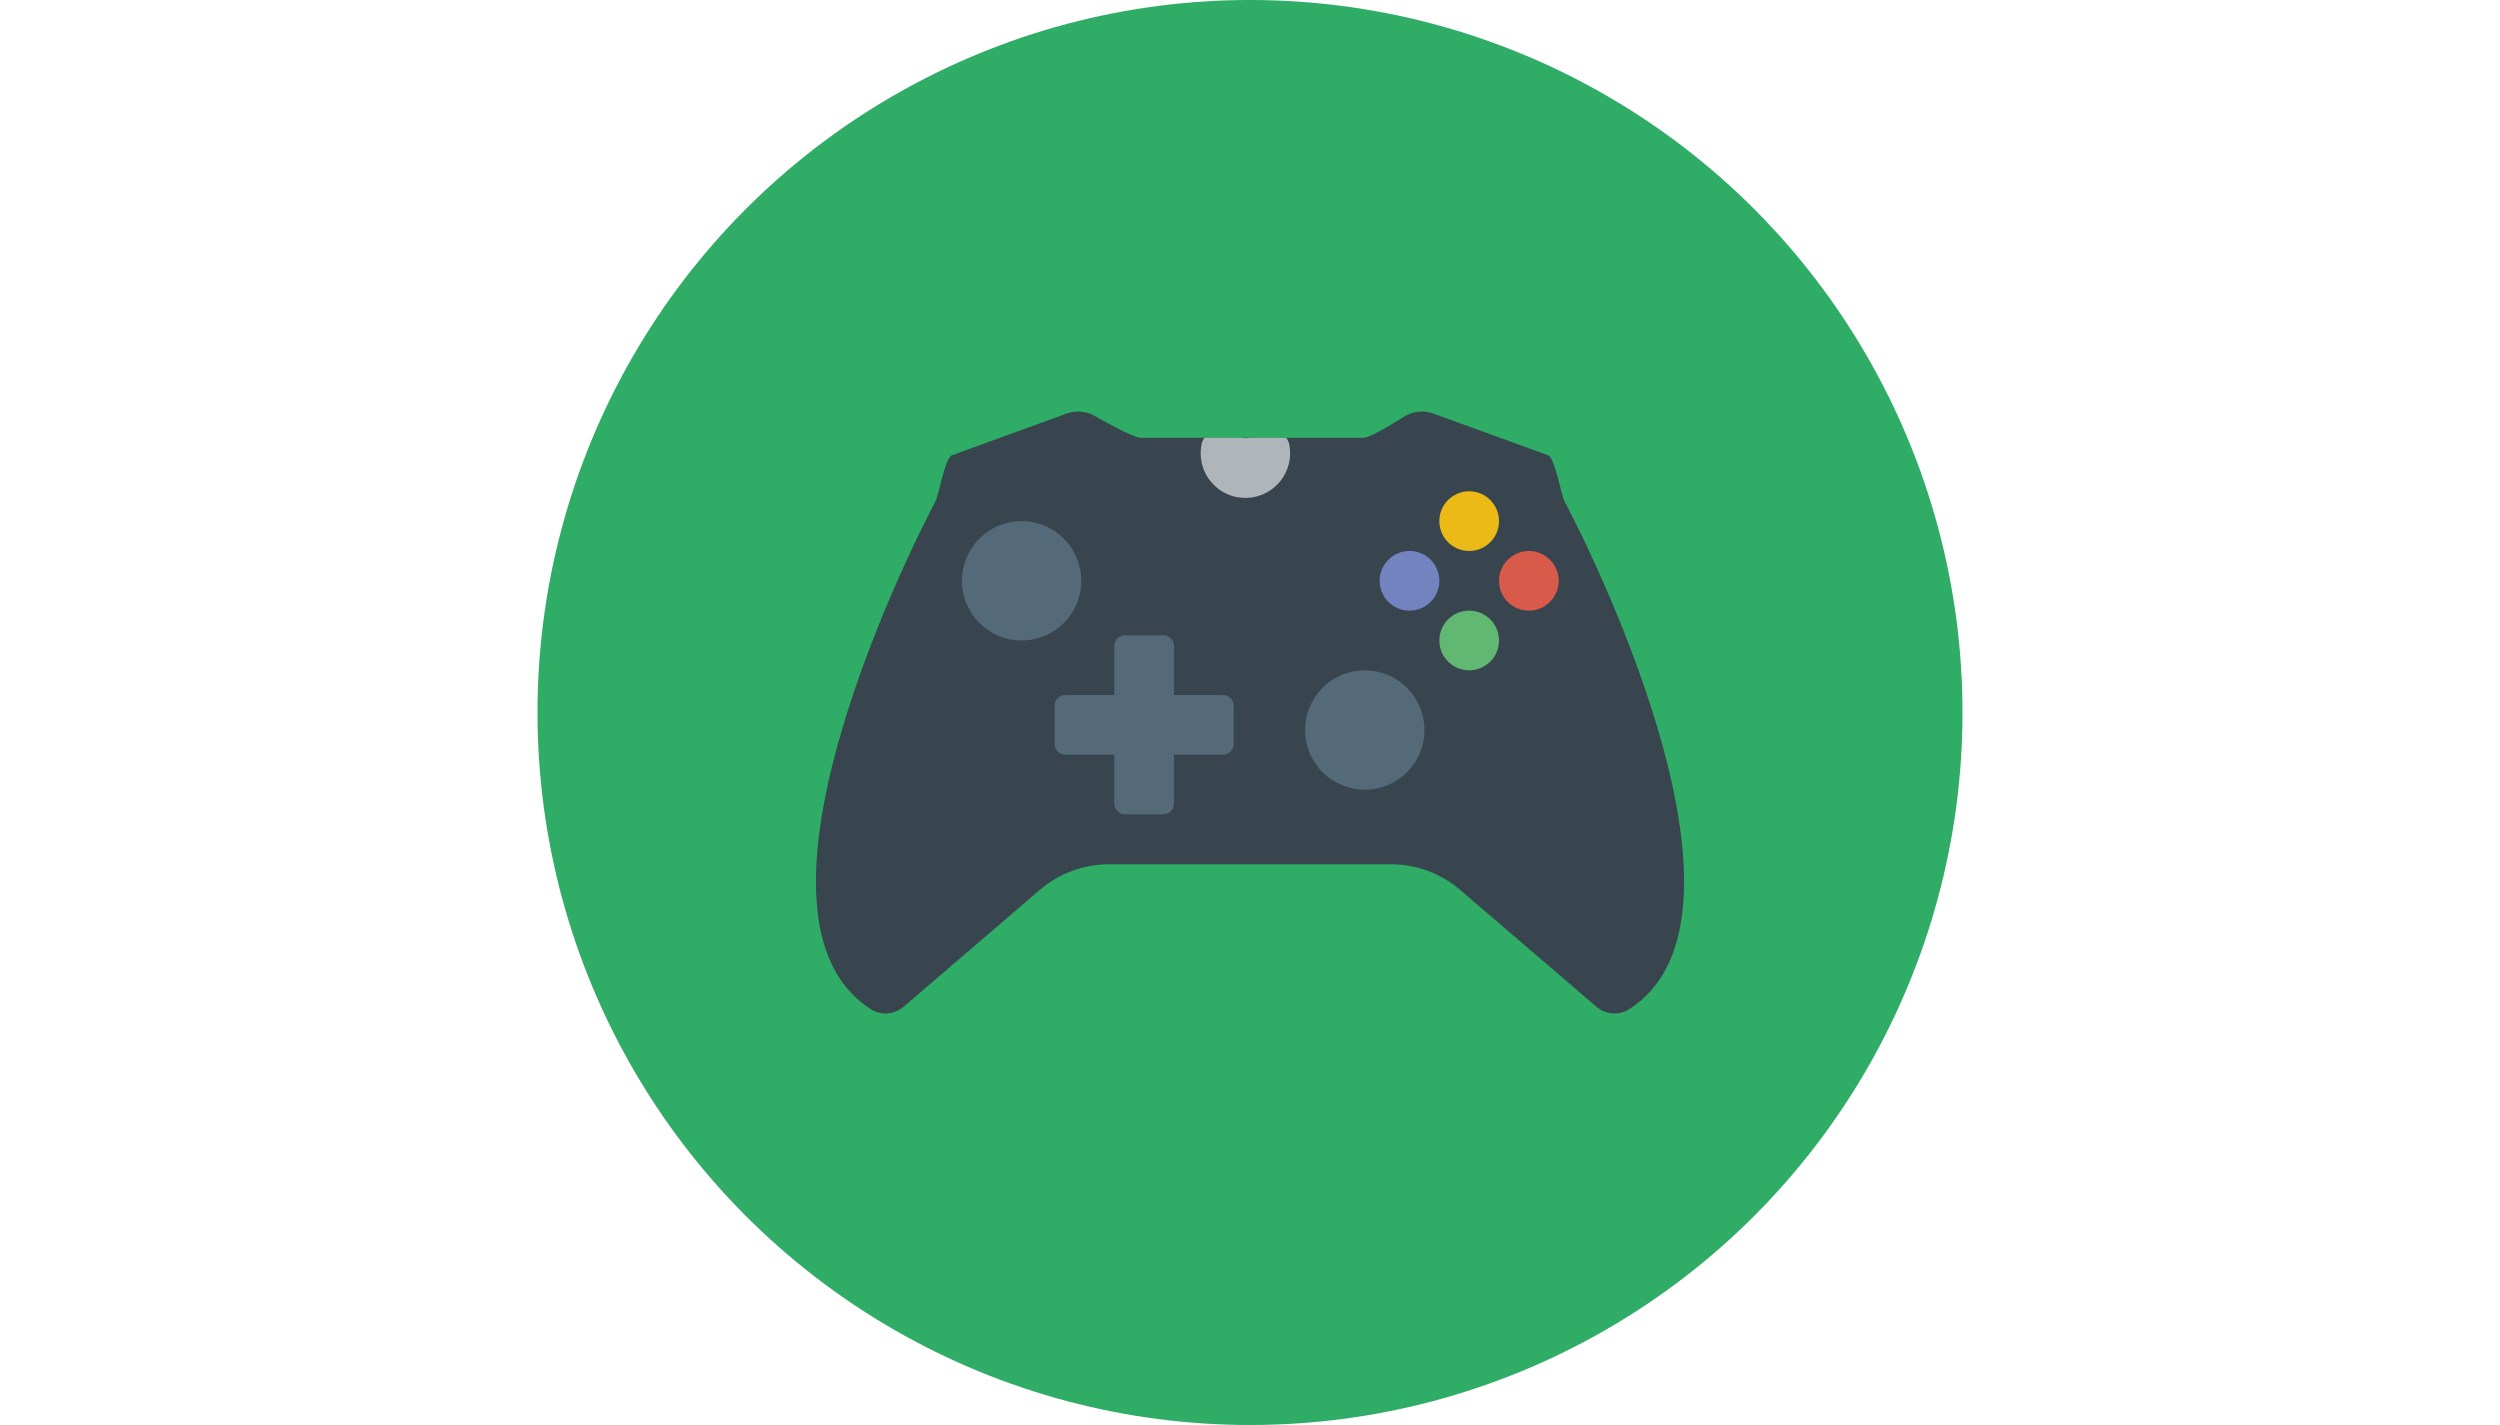 <?xml version="1.0" encoding="utf-8"?>
<!-- Generator: Adobe Illustrator 16.0.0, SVG Export Plug-In . SVG Version: 6.00 Build 0)  -->
<!DOCTYPE svg PUBLIC "-//W3C//DTD SVG 1.1//EN" "http://www.w3.org/Graphics/SVG/1.1/DTD/svg11.dtd">
<svg version="1.1" id="Capa_1" xmlns="http://www.w3.org/2000/svg" xmlns:xlink="http://www.w3.org/1999/xlink" x="0px" y="0px"
	 width="1200px" height="684px" viewBox="0 0 1200 684" enable-background="new 0 0 1200 684" xml:space="preserve">
<circle fill="#2FAC66" cx="600" cy="342" r="342"/>
<path fill="#38454F" d="M600,414.849h67.645c12.182,0,23.961,4.361,33.214,12.289l65.368,56.059
	c4.375,3.752,10.777,4.396,15.639,1.31c68.004-43.038-14.479-212.888-30.828-243.724c-1.733-3.273-4.59-21.026-8.063-22.294
	l-54.97-19.986c-4.82-1.754-10.184-1.11-14.443,1.733c0,0-15.498,9.904-18.971,9.904h-60.333h-46.899
	c-3.473,0-20.918-9.904-20.918-9.904c-4.268-2.844-9.631-3.488-14.443-1.733l-54.97,19.986c-3.48,1.268-6.33,19.021-8.063,22.294
	c-16.349,30.836-98.832,200.686-30.828,243.724c4.869,3.079,11.271,2.435,15.64-1.31l65.367-56.059
	c9.252-7.928,21.032-12.289,33.214-12.289H600z"/>
<circle fill="#546A79" cx="655.077" cy="350.399" r="28.645"/>
<circle fill="#546A79" cx="490.369" cy="278.787" r="28.645"/>
<circle fill="#EBBA16" cx="705.205" cy="250.142" r="14.323"/>
<circle fill="#7383BF" cx="676.561" cy="278.787" r="14.322"/>
<circle fill="#D75A4A" cx="733.85" cy="278.787" r="14.322"/>
<circle fill="#61B872" cx="705.205" cy="307.431" r="14.322"/>
<path fill="#AFB6BB" d="M619.271,217.516c0-1.375-0.136-2.721-0.387-4.018c-0.251-1.296-0.795-2.42-1.539-3.358
	c-8.387,0-14.896,0-17.753,0c-0.608,0.05-1.182,0.214-1.798,0.214c-0.622,0-1.195-0.158-1.798-0.214c-0.093,0-1.732,0-1.732,0
	h-16.091c-0.63,0.816-1.132,1.754-1.375,2.865c-0.623,2.85-0.674,5.922,0,9.102c1.775,8.378,8.772,15.131,17.215,16.571
	C607.541,240.982,619.271,230.621,619.271,217.516z"/>
<path fill="#546A79" d="M587.045,333.592h-23.531v-23.532c0-2.828-2.291-5.112-5.113-5.112H539.99c-2.829,0-5.113,2.291-5.113,5.112
	v23.532h-23.532c-2.828,0-5.112,2.291-5.112,5.113v18.411c0,2.829,2.291,5.113,5.112,5.113h23.525v23.532
	c0,2.828,2.291,5.112,5.112,5.112h18.412c2.829,0,5.112-2.291,5.112-5.112v-23.532h23.532c2.829,0,5.113-2.292,5.113-5.113v-18.411
	C592.158,335.883,589.867,333.592,587.045,333.592z"/>
</svg>
